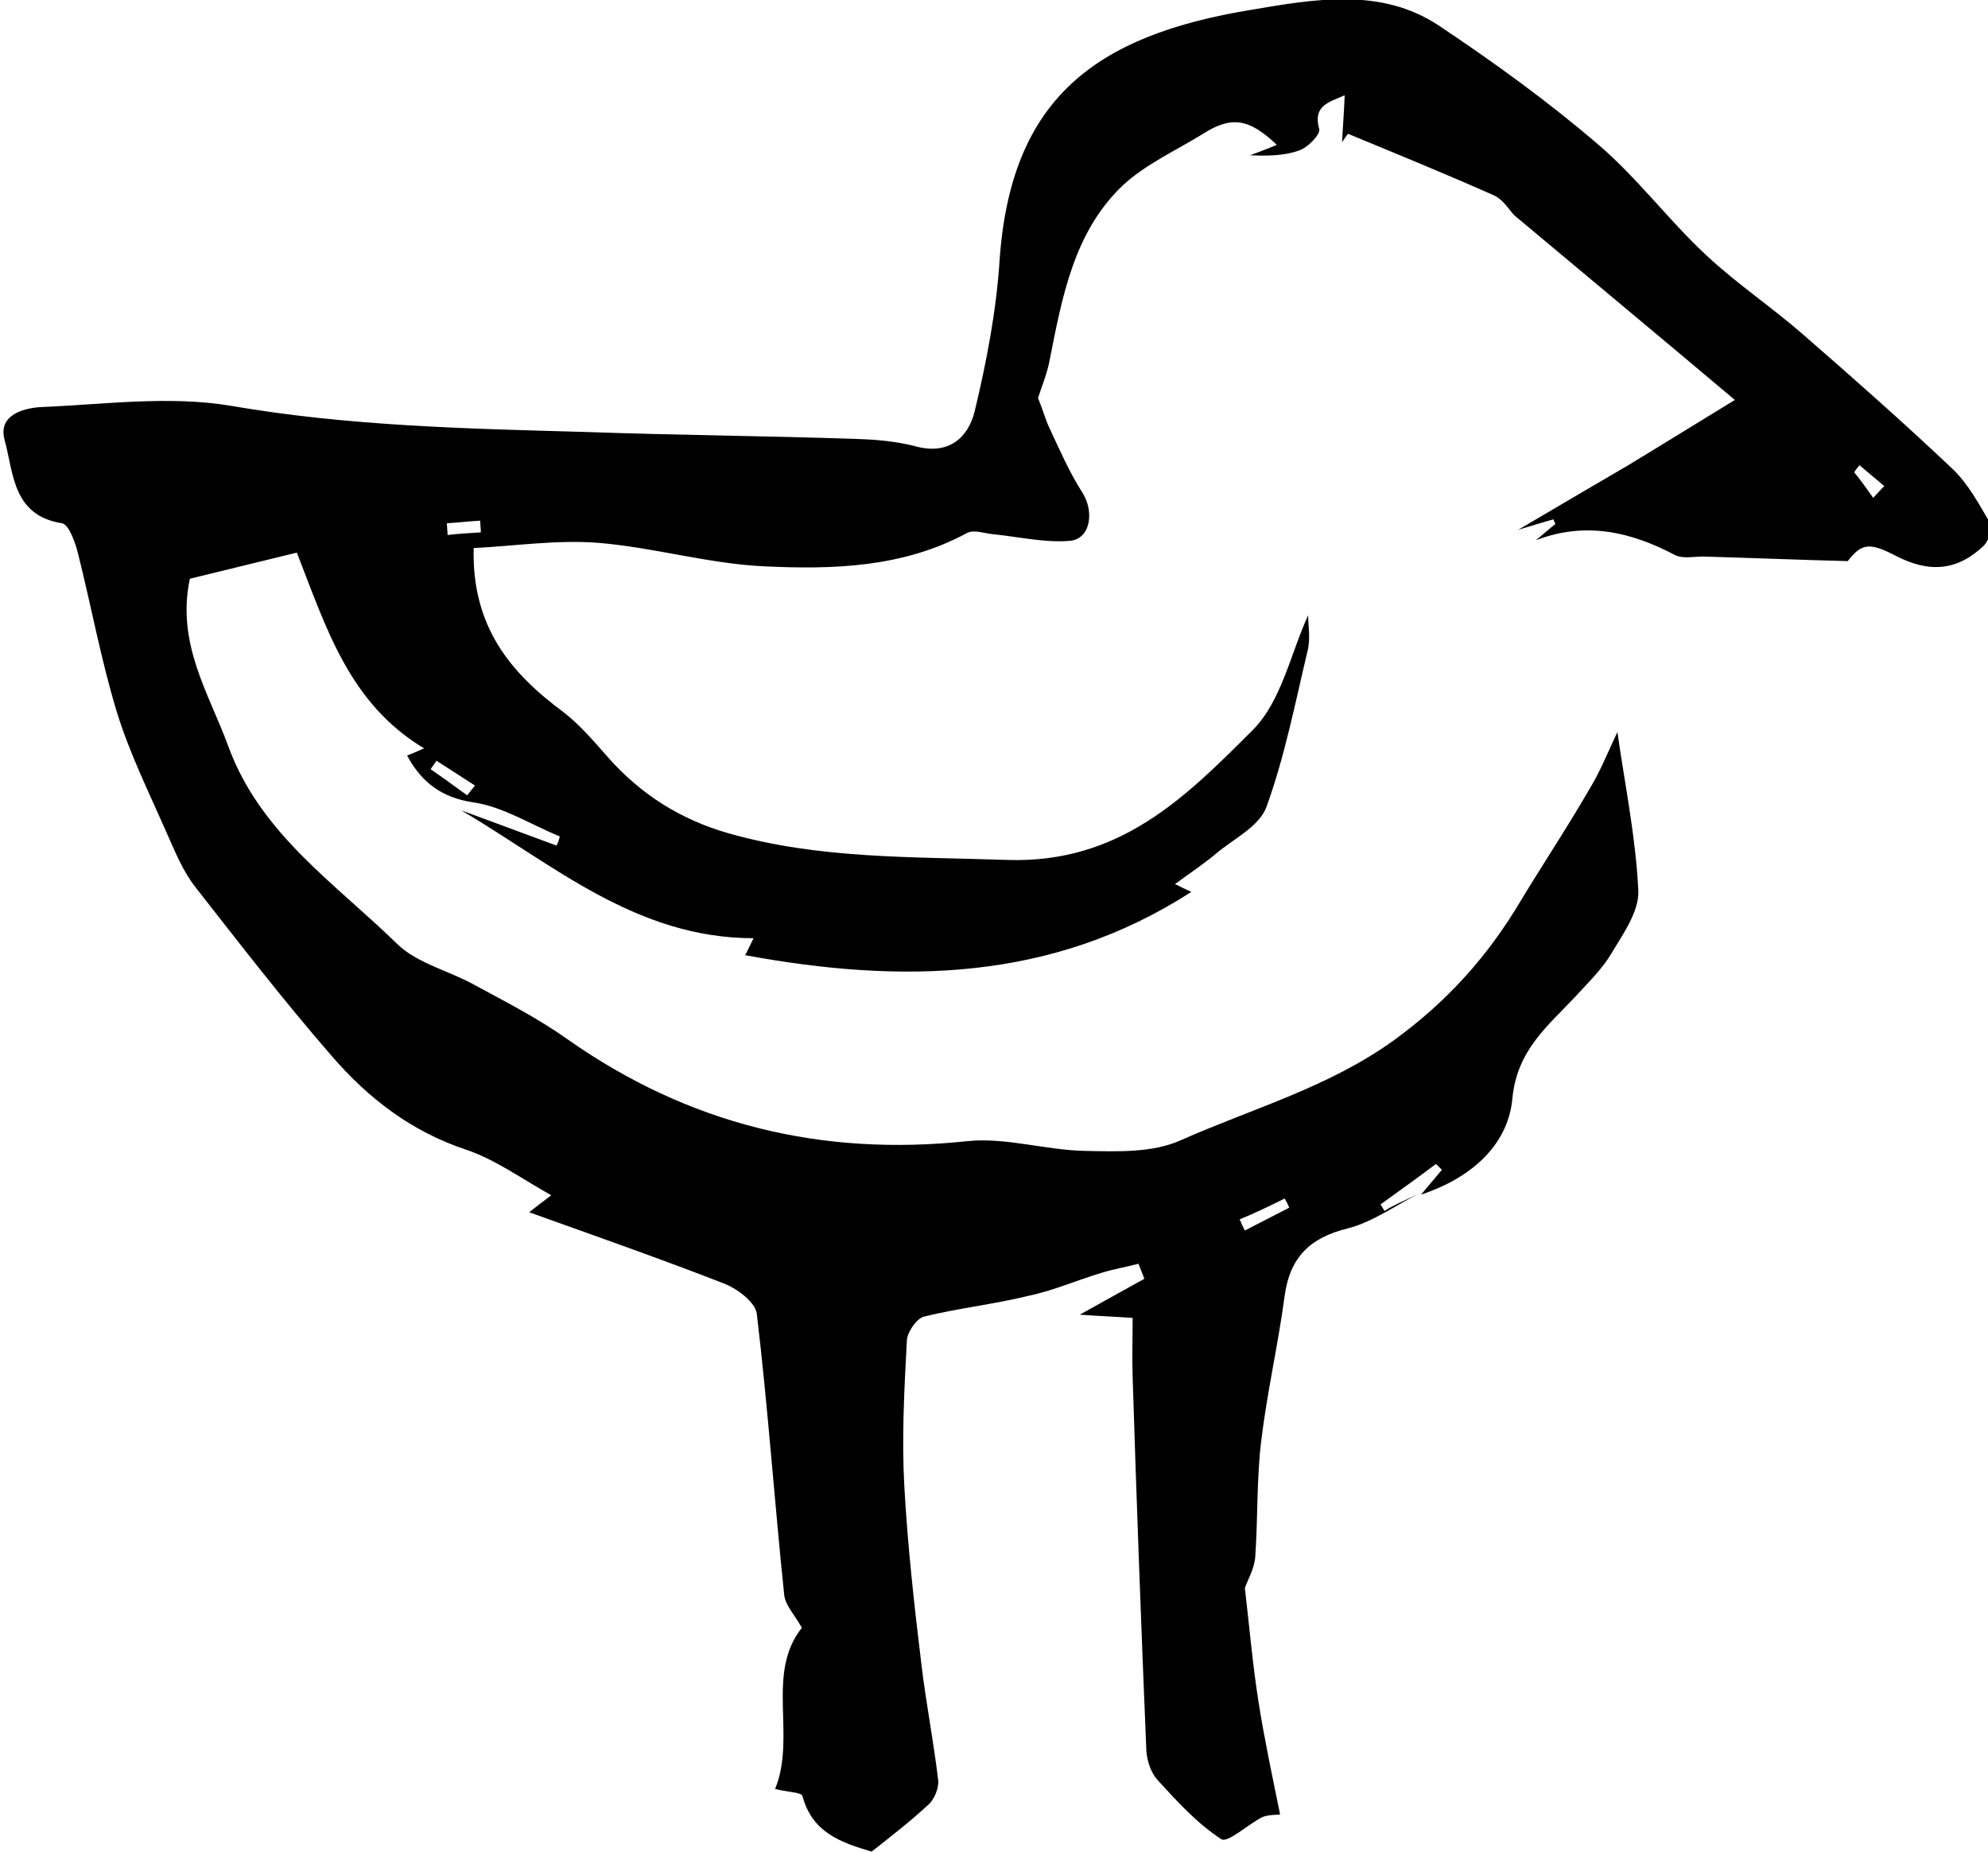 <svg class="icon" xmlns="http://www.w3.org/2000/svg" viewBox="0 0 304.7 283.8"><path d="M217.4 183c-3.6 1.8-7 4.3-10.9 5.3 -5.7 1.4-8.8 4.4-9.6 10.3 -1 7.5-2.7 14.8-3.6 22.3 -0.7 5.8-0.5 11.7-0.9 17.6 -0.1 1.9-1.2 3.7-1.6 4.9 0.7 6 1.2 11.8 2.1 17.5 0.9 5.7 2.1 11.3 3.3 17.2 -0.5 0.1-1.7 0-2.7 0.4 -2.2 1.1-5.3 4-6.3 3.4 -3.7-2.4-6.8-5.8-9.8-9.1 -1-1.1-1.6-2.9-1.7-4.5 -0.8-19.1-1.5-38.2-2.1-57.2 -0.1-2.9 0-5.9 0-9.1 -2.7-0.2-5.5-0.3-8.1-0.5 3.2-1.8 6.5-3.6 9.9-5.5 -0.3-0.8-0.6-1.5-0.9-2.3 -1.9 0.5-3.8 0.8-5.7 1.4 -3.7 1.1-7.3 2.7-11.1 3.5 -5.3 1.3-10.8 1.9-16.1 3.2 -1.1 0.3-2.5 2.3-2.6 3.6 -0.4 7.4-0.8 14.9-0.4 22.3 0.5 9.1 1.5 18.1 2.6 27.2 0.7 6 1.9 12 2.6 18 0.1 1.2-0.6 2.9-1.5 3.7 -2.8 2.6-5.8 4.9-8.7 7.2 -4.7-1.4-9.1-2.9-10.6-8.5 -0.1-0.6-2.2-0.6-4.2-1.1 3.3-8.1-1.5-17.7 4.1-24.7 -1.1-2-2.5-3.4-2.7-5 -1.5-14.4-2.5-28.8-4.2-43.1 -0.2-1.8-3-3.9-5.1-4.7 -9.5-3.7-19.2-7.1-29.8-10.9 1.7-1.3 2.3-1.8 3.4-2.6 -4.5-2.5-8.6-5.5-13.1-7 -8.4-2.8-15-7.9-20.6-14.4 -7.3-8.4-14.1-17.2-20.9-25.9 -1.8-2.3-3-5.2-4.2-7.9 -2.7-6.2-5.8-12.4-7.8-18.9 -2.4-7.9-3.9-16.1-5.9-24.1 -0.4-1.7-1.4-4.6-2.5-4.8 -7.6-1.2-7.4-7.7-8.8-12.8 -1-3.7 2.7-4.8 5.4-5 9.8-0.4 19.8-1.8 29.3-0.2 18 3.1 36 3.5 54.1 4 14.1 0.5 28.3 0.6 42.4 1.1 2.8 0.1 5.7 0.4 8.4 1.1 5.1 1.4 8.1-1.3 9.1-5.4 1.8-7.5 3.3-15.3 3.8-23 1.7-25 14.8-34.6 38.6-38.5 9.5-1.6 19.8-3.5 28.7 2.4 8.4 5.6 16.7 11.6 24.4 18.2 6 5.1 10.8 11.6 16.6 17 4.7 4.4 10.1 8 14.9 12.2 7.7 6.7 15.4 13.5 22.9 20.6 2.4 2.3 4.1 5.5 5.8 8.4 0.4 0.7-0.3 2.5-1 3.3 -4.1 3.9-8.4 4.3-13.7 1.5 -3.9-2-5.1-1.8-7.2 0.9 -7.8-0.2-15-0.5-22.2-0.7 -1.5 0-3.2 0.4-4.4-0.3 -6.7-3.5-13.6-5.1-21.2-2.2 1-0.8 2-1.7 3-2.5 -0.1-0.2-0.2-0.4-0.3-0.7 -1.5 0.4-3 0.9-5.4 1.6 6.1-3.6 11.4-6.7 16.7-9.8 5.3-3.2 10.6-6.5 16.5-10.1 -10.9-9.2-22.1-18.5-33.8-28.3 -0.7-0.7-1.6-2.3-3-3 -7.4-3.3-15-6.4-22.5-9.5 -0.3 0.4-0.6 0.8-0.9 1.3 0.1-2.2 0.3-4.5 0.4-7.2 -2.5 1.1-4.9 1.6-3.9 5.2 0.2 0.8-1.8 2.9-3.2 3.3 -2.3 0.8-4.8 0.8-7.4 0.7 1.3-0.5 2.7-1 4.1-1.6 -4.2-4-6.9-4.5-11.3-1.7 -4.2 2.6-8.9 4.7-12.4 8 -7.4 7.1-9.2 17-11.1 26.6 -0.4 2.2-1.3 4.3-1.8 5.9 0.7 1.7 1.1 3.2 1.7 4.5 1.6 3.4 3.1 6.9 5.1 10 1.9 3 1.2 7.2-2 7.4 -3.8 0.3-7.6-0.6-11.5-1 -1.4-0.1-3.1-0.8-4.2-0.2 -9.8 5.3-20.5 5.6-31.1 5.1 -8.5-0.4-16.9-2.9-25.4-3.6 -6.4-0.5-12.9 0.5-19.1 0.8 -0.3 12 5.6 19.1 13.7 25.1 2.6 2 4.8 4.6 7 7.1 5 5.6 11 9.4 18.3 11.5 14 4 28.3 3.6 42.7 4.1 17.3 0.6 27.4-9.6 37.7-19.9 4.4-4.4 5.8-11.7 8.5-17.6 0 1.5 0.4 3.6-0.1 5.5 -1.9 8-3.5 16.2-6.3 23.9 -1.1 3-5.1 4.9-7.8 7.2 -1.9 1.6-3.9 2.9-6.2 4.6 1 0.5 1.6 0.8 2.5 1.2 -21.4 13.8-44.5 14.1-68.4 9.7 0.3-0.5 0.6-1.2 1.3-2.6 -18 0-30.7-11.3-44.8-19.6 4.9 1.8 9.7 3.6 14.6 5.4 0.2-0.4 0.4-0.9 0.5-1.4 -4.4-1.8-8.6-4.5-13.1-5.2 -5-0.7-8.1-3.1-10.3-7.2 0.8-0.3 1.7-0.7 2.6-1.1 -11.5-6.9-15-18.5-19.5-30 -5.4 1.3-11 2.7-16.4 4 -2.1 10 2.9 17.5 5.9 25.7 4.9 13.4 16.4 21 25.9 30.3 3.1 3 8 4.1 11.9 6.3 4.8 2.6 9.7 5.1 14.2 8.3 18.5 13 38.8 18 61.3 15.6 5.9-0.6 12 1.4 18.1 1.5 4.9 0.1 10.2 0.3 14.5-1.6 11-4.9 22.7-8.1 32.8-15.4 8.1-5.9 14.3-12.8 19.3-21.2 3.5-5.8 7.3-11.5 10.7-17.4 1.7-2.8 2.9-5.9 4.2-8.6 1.1 7.8 2.8 16 3.2 24.2 0.2 3.2-2.3 6.7-4.1 9.7 -1.4 2.4-3.5 4.4-5.4 6.5 -4.3 4.6-9.1 8.3-9.8 15.8 -0.7 7.4-6.7 12.3-14 14.7 1.1-1.3 2.1-2.5 3.2-3.8 -0.3-0.3-0.6-0.6-0.9-0.9 -2.8 2.1-5.6 4.1-8.5 6.2 0.2 0.3 0.4 0.7 0.6 1C213.6 184.7 215.5 183.9 217.4 183zM71.6 121.9c0.4-0.5 0.8-1 1.2-1.5 -2-1.3-3.9-2.5-5.9-3.8 -0.3 0.4-0.6 0.9-0.9 1.3C67.9 119.2 69.8 120.6 71.6 121.9zM73.7 81.6c0-0.6-0.1-1.2-0.1-1.8 -1.7 0.1-3.4 0.3-5.1 0.4 0 0.6 0.1 1.2 0.1 1.8C70.3 81.8 72 81.7 73.7 81.6zM190 186.9c0.3 0.6 0.5 1.2 0.8 1.7 2.3-1.2 4.5-2.3 6.8-3.5 -0.2-0.5-0.4-0.9-0.7-1.4C194.7 184.8 192.4 185.9 190 186.9zM287.1 76.3c0.6-0.6 1.1-1.2 1.7-1.8 -1.3-1.1-2.5-2.1-3.8-3.2 -0.3 0.4-0.6 0.7-0.8 1.1C285.2 73.6 286.1 74.9 287.1 76.3z"/></svg>